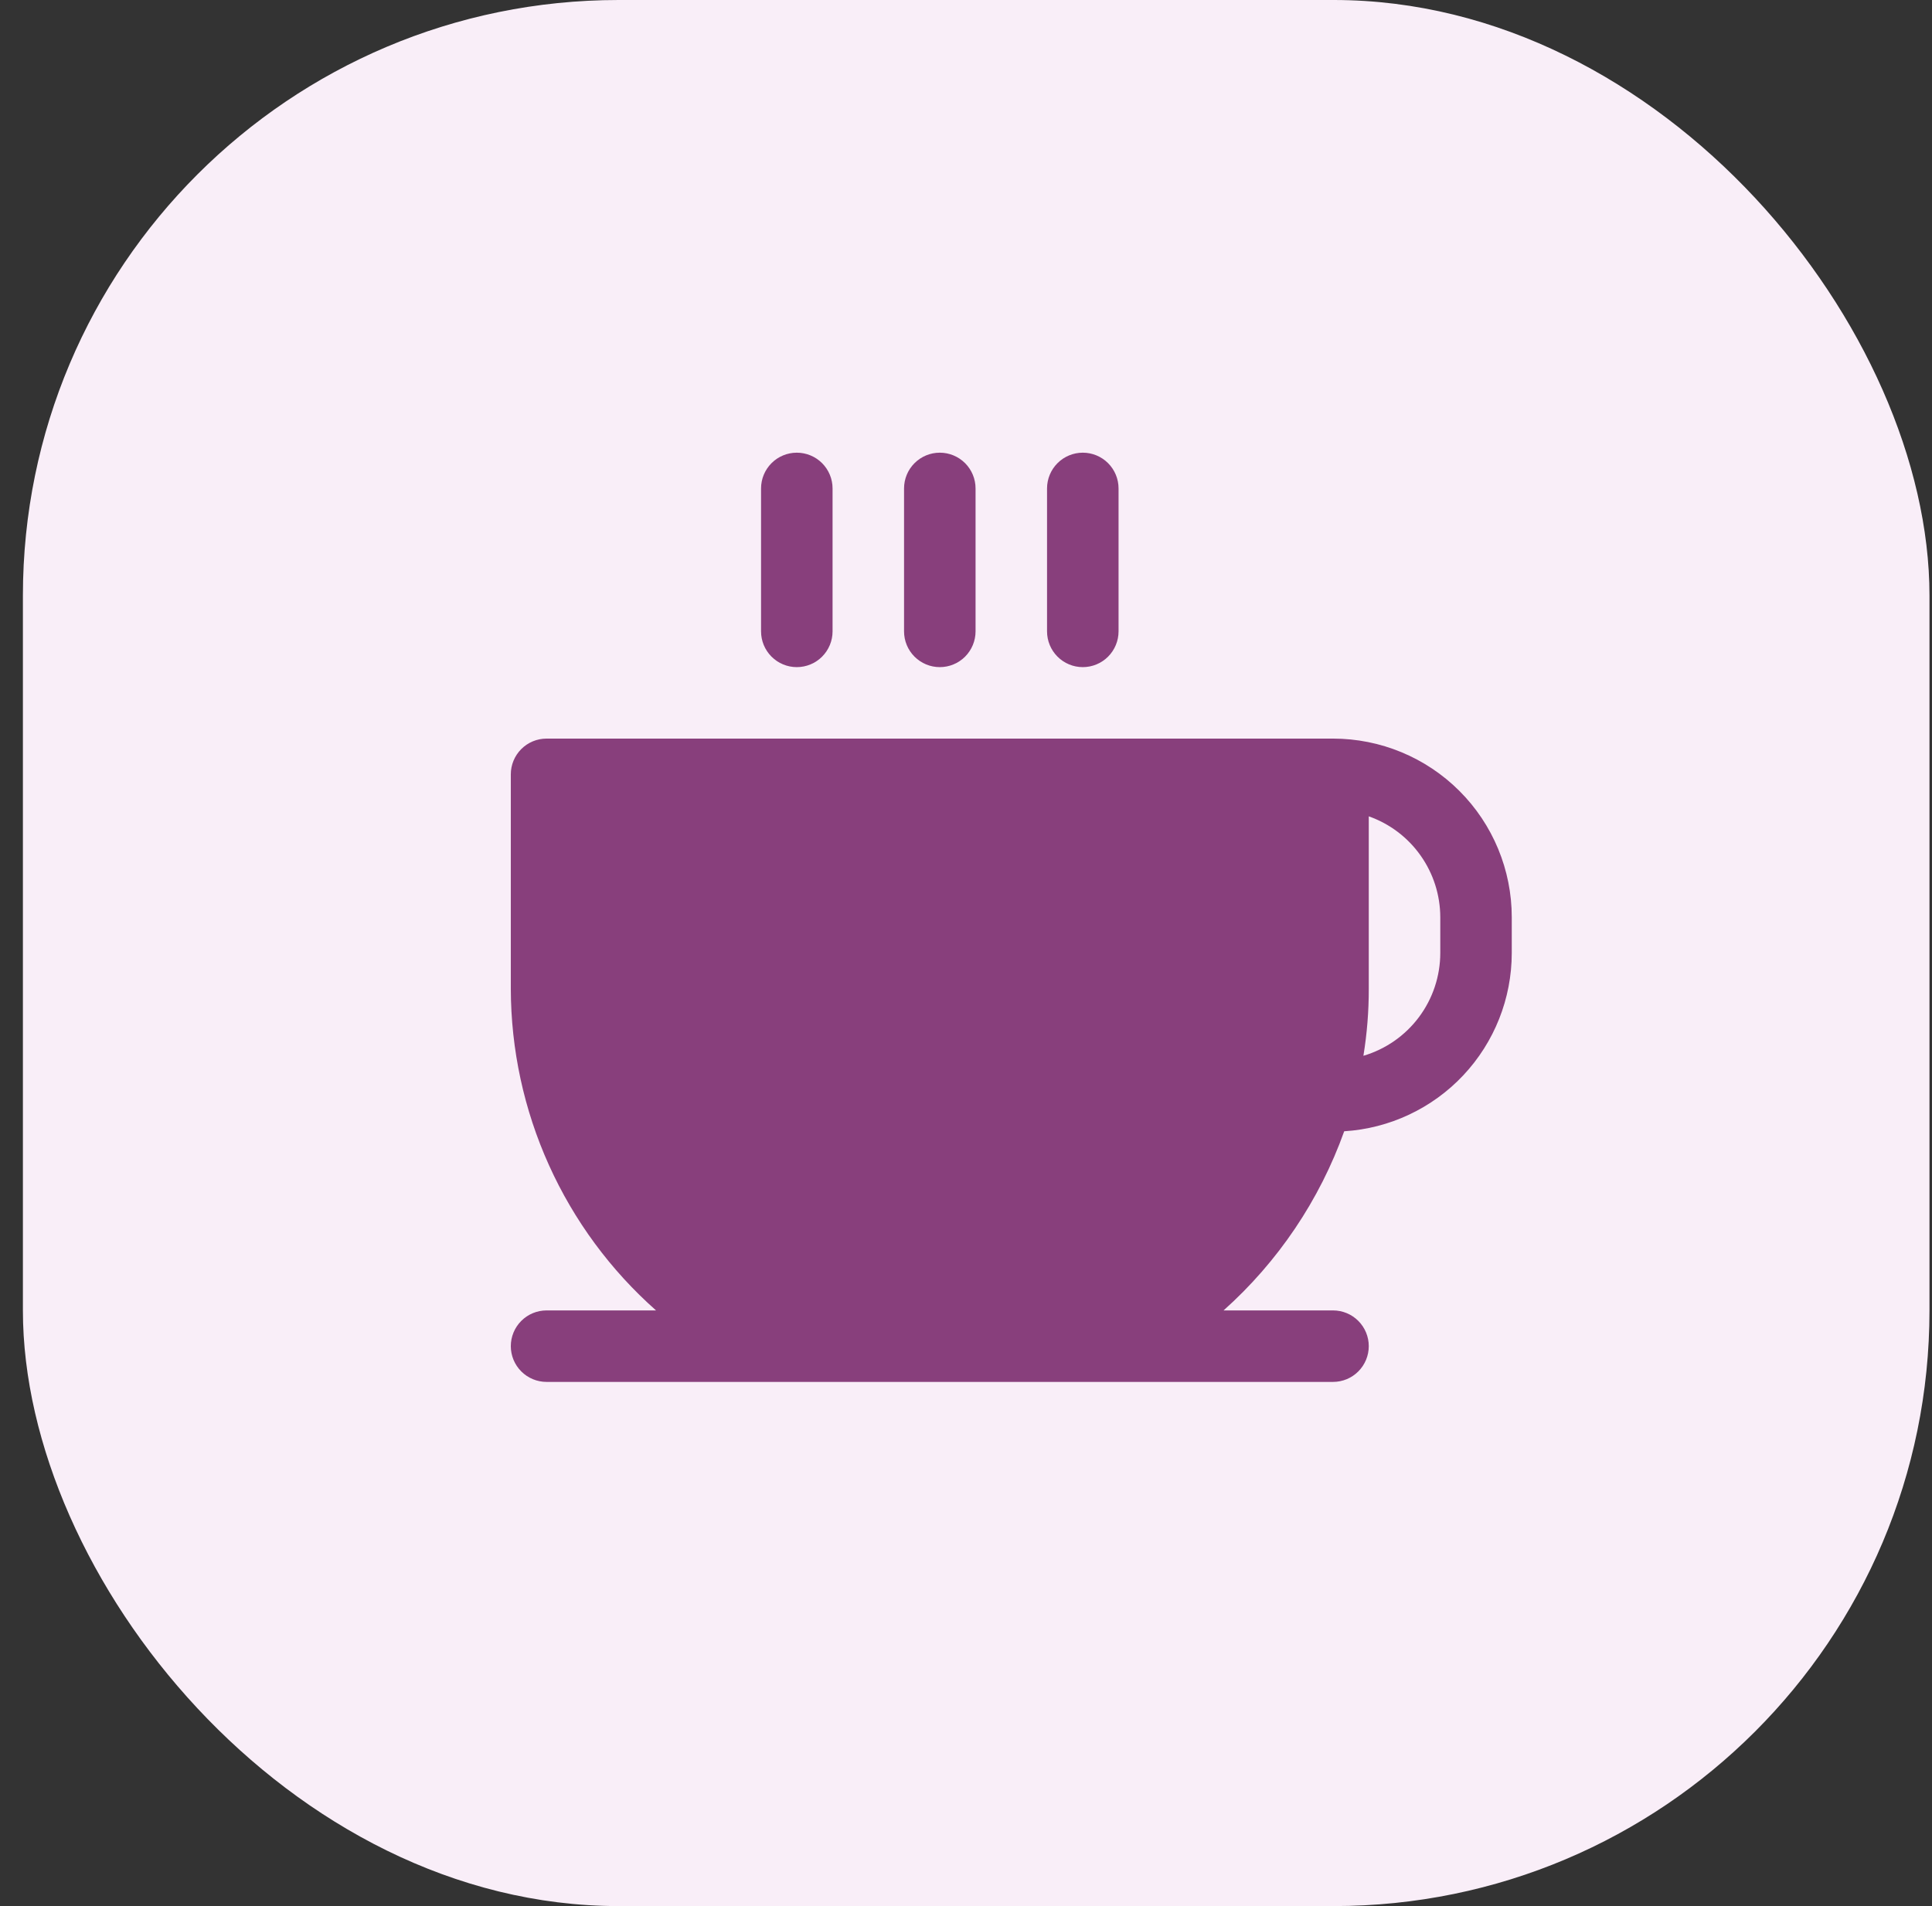 <svg width="76" height="75" viewBox="0 0 76 75" fill="none" xmlns="http://www.w3.org/2000/svg">
<rect x="0" y="0" width="76" height="75" fill="#333333" stroke="none"/>
<rect x="0.901" width="75" height="75" rx="23.436" fill="#F9EEF8"/>
<path d="M29.938 24.843V19.218C29.938 18.846 30.086 18.488 30.35 18.224C30.614 17.96 30.971 17.812 31.344 17.812C31.717 17.812 32.075 17.96 32.339 18.224C32.602 18.488 32.751 18.846 32.751 19.218V24.843C32.751 25.216 32.602 25.574 32.339 25.838C32.075 26.102 31.717 26.25 31.344 26.25C30.971 26.25 30.614 26.102 30.35 25.838C30.086 25.574 29.938 25.216 29.938 24.843ZM36.969 26.25C37.342 26.25 37.7 26.102 37.964 25.838C38.227 25.574 38.376 25.216 38.376 24.843V19.218C38.376 18.846 38.227 18.488 37.964 18.224C37.7 17.96 37.342 17.812 36.969 17.812C36.596 17.812 36.239 17.96 35.975 18.224C35.711 18.488 35.563 18.846 35.563 19.218V24.843C35.563 25.216 35.711 25.574 35.975 25.838C36.239 26.102 36.596 26.25 36.969 26.25ZM42.594 26.25C42.967 26.25 43.325 26.102 43.589 25.838C43.852 25.574 44.001 25.216 44.001 24.843V19.218C44.001 18.846 43.852 18.488 43.589 18.224C43.325 17.96 42.967 17.812 42.594 17.812C42.221 17.812 41.864 17.96 41.6 18.224C41.336 18.488 41.188 18.846 41.188 19.218V24.843C41.188 25.216 41.336 25.574 41.6 25.838C41.864 26.102 42.221 26.25 42.594 26.25ZM59.469 36.093V37.5C59.468 39.288 58.786 41.008 57.562 42.311C56.337 43.614 54.662 44.402 52.878 44.513C51.909 47.222 50.277 49.646 48.132 51.562H52.438C52.811 51.562 53.169 51.71 53.432 51.974C53.696 52.238 53.844 52.596 53.844 52.968C53.844 53.341 53.696 53.699 53.432 53.963C53.169 54.227 52.811 54.375 52.438 54.375H21.501C21.128 54.375 20.77 54.227 20.506 53.963C20.242 53.699 20.094 53.341 20.094 52.968C20.094 52.596 20.242 52.238 20.506 51.974C20.77 51.71 21.128 51.562 21.501 51.562H25.807C24.015 49.976 22.58 48.028 21.595 45.846C20.61 43.665 20.099 41.299 20.094 38.906V30.468C20.094 30.096 20.242 29.738 20.506 29.474C20.77 29.21 21.128 29.062 21.501 29.062H52.438C54.303 29.062 56.091 29.803 57.41 31.122C58.729 32.44 59.469 34.229 59.469 36.093ZM56.657 36.093C56.656 35.222 56.385 34.372 55.881 33.661C55.378 32.949 54.666 32.411 53.844 32.121V38.906C53.846 39.789 53.775 40.671 53.633 41.543C54.506 41.285 55.272 40.752 55.817 40.023C56.361 39.295 56.656 38.41 56.657 37.5V36.093Z" fill="#883F7C"/>
</svg>
